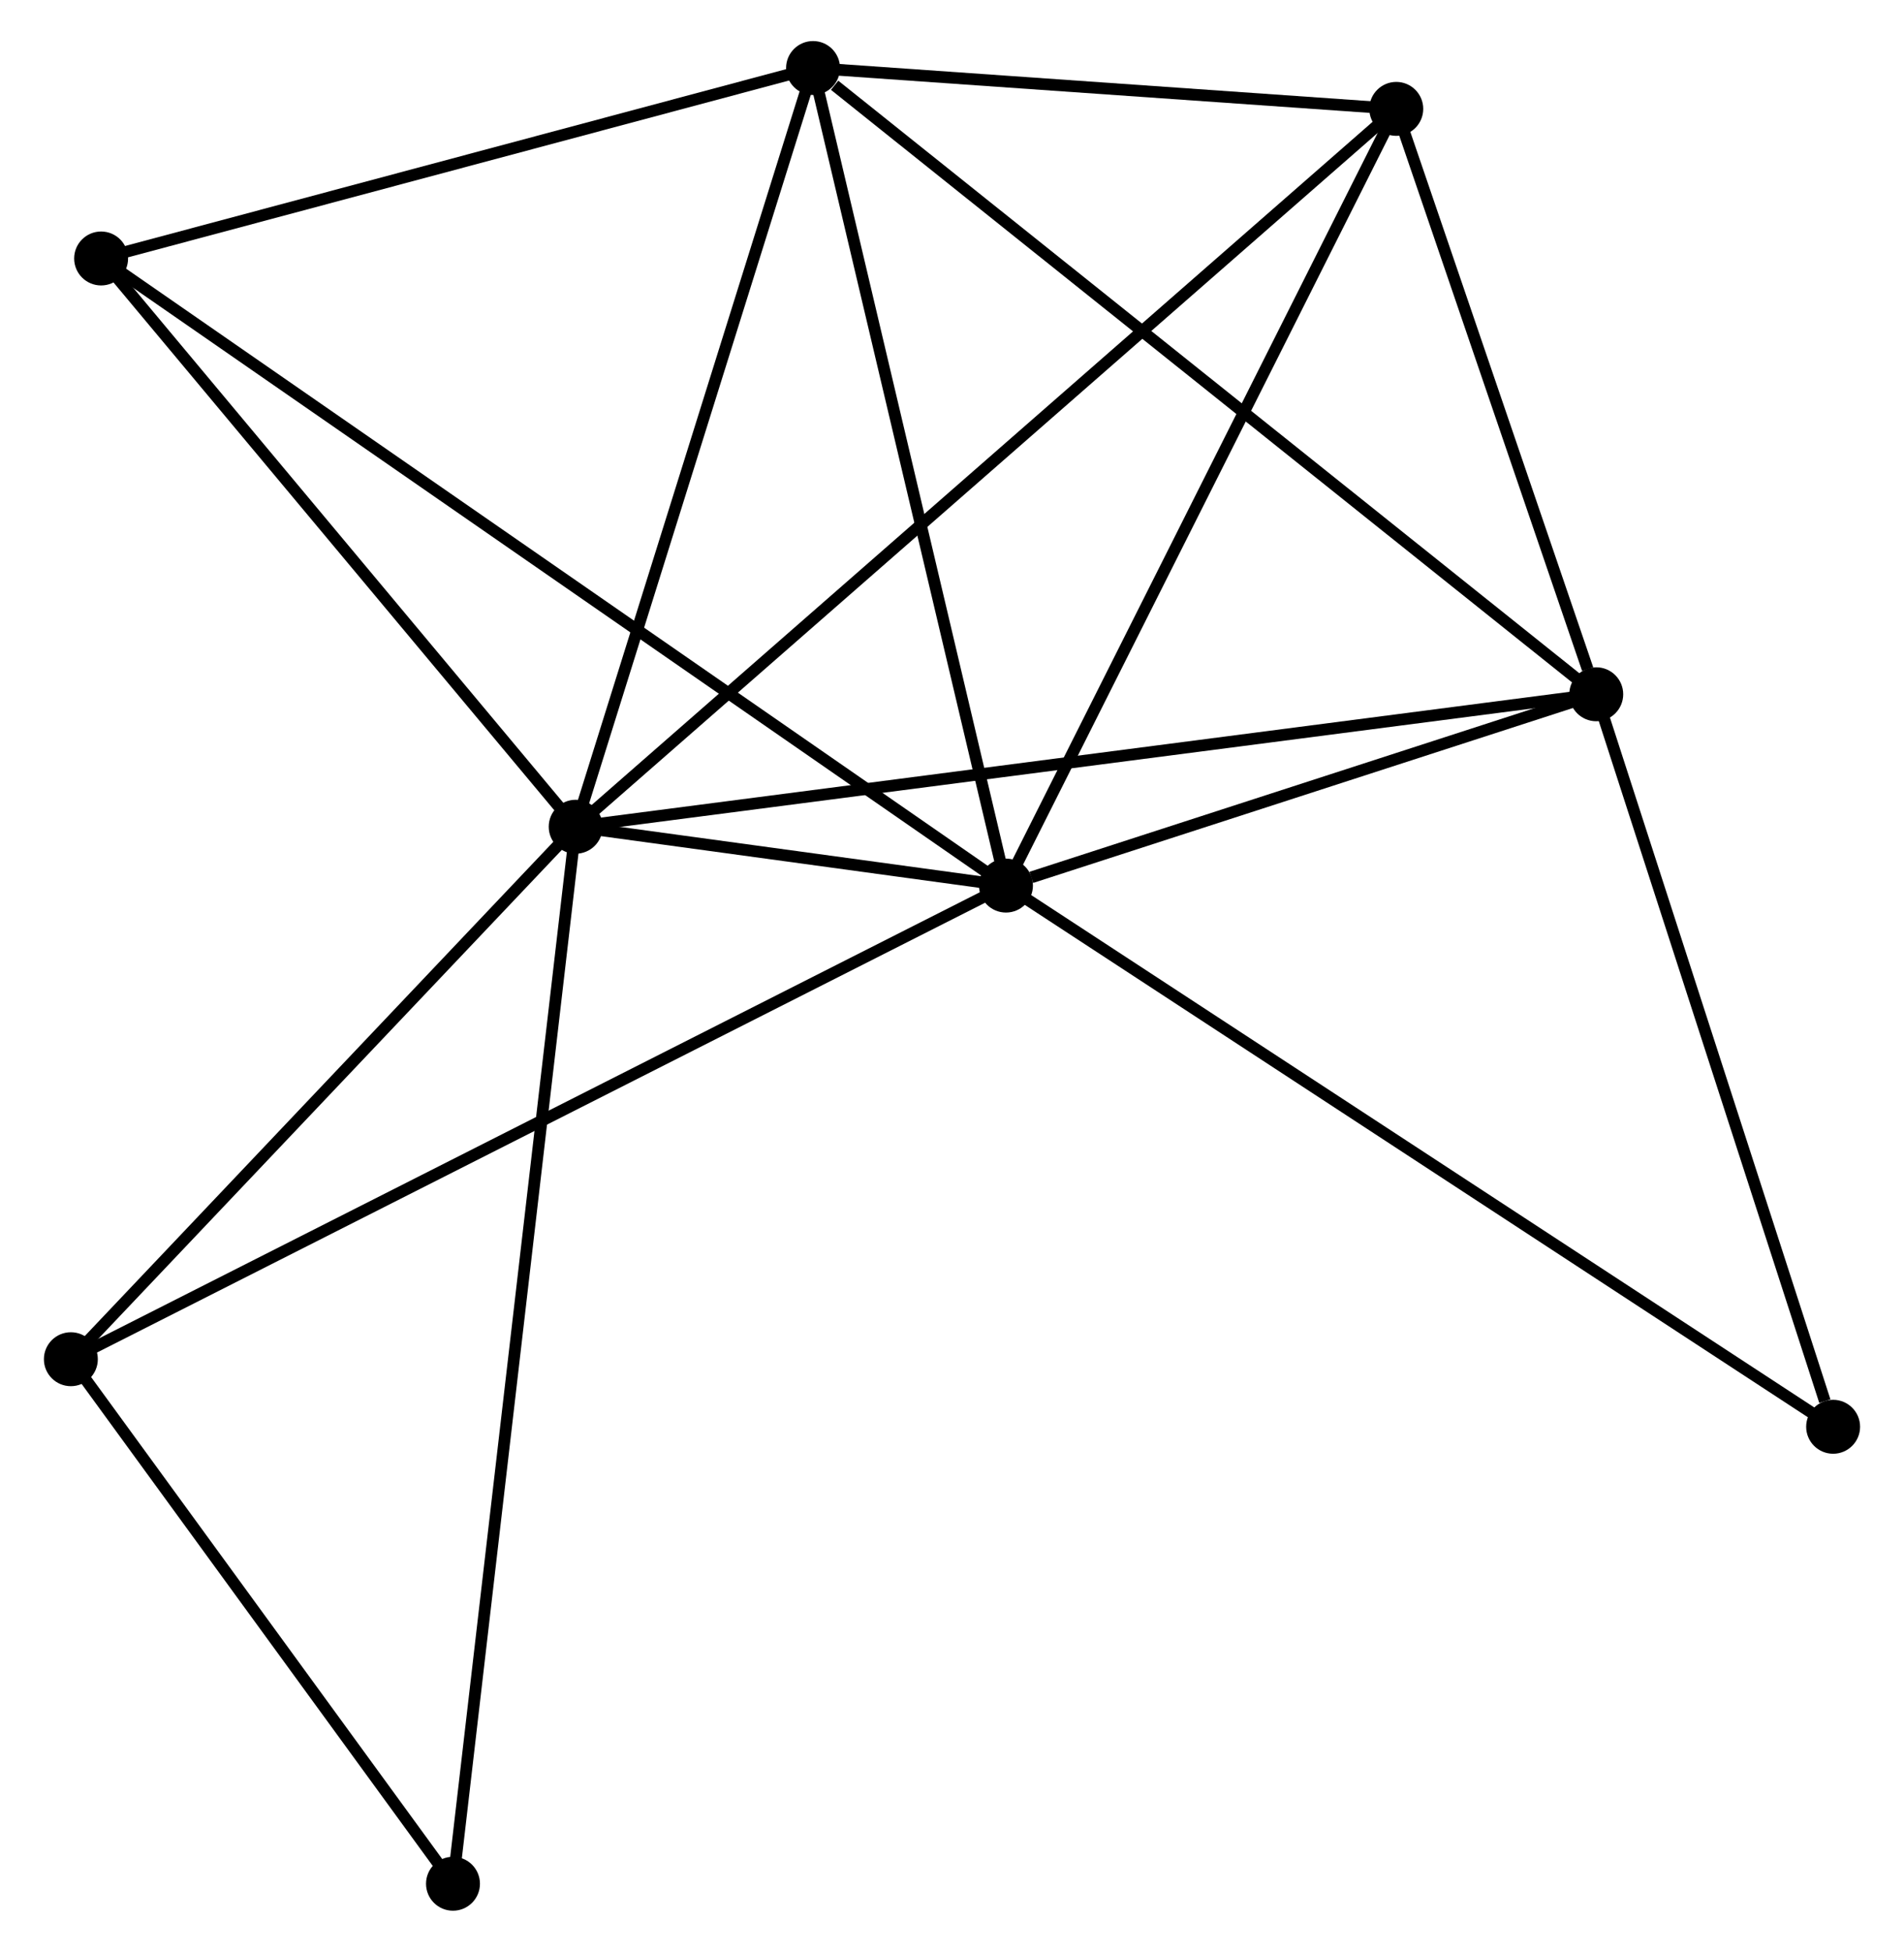 <?xml version="1.0" encoding="UTF-8" standalone="no"?>
<!DOCTYPE svg PUBLIC "-//W3C//DTD SVG 1.1//EN"
 "http://www.w3.org/Graphics/SVG/1.1/DTD/svg11.dtd">
<!-- Generated by graphviz version 2.36.0 (20140111.2315)
 -->
<!-- Title: %3 Pages: 1 -->
<svg width="162pt" height="166pt"
 viewBox="0.00 0.00 161.93 166.43" xmlns="http://www.w3.org/2000/svg" xmlns:xlink="http://www.w3.org/1999/xlink">
<g id="graph0" class="graph" transform="scale(1 1) rotate(0) translate(4 162.428)">
<title>%3</title>
<!-- 0 -->
<g id="node1" class="node"><title>0</title>
<ellipse fill="black" stroke="black" cx="81.569" cy="-86.914" rx="1.8" ry="1.8"/>
</g>
<!-- 1 -->
<g id="node2" class="node"><title>1</title>
<ellipse fill="black" stroke="black" cx="44.864" cy="-91.931" rx="1.8" ry="1.8"/>
</g>
<!-- 0&#45;&#45;1 -->
<g id="edge1" class="edge"><title>0&#45;&#45;1</title>
<path fill="none" stroke="black" d="M79.596,-87.184C73.163,-88.063 52.859,-90.838 46.672,-91.683"/>
</g>
<!-- 2 -->
<g id="node3" class="node"><title>2</title>
<ellipse fill="black" stroke="black" cx="131.922" cy="-103.227" rx="1.8" ry="1.8"/>
</g>
<!-- 0&#45;&#45;2 -->
<g id="edge2" class="edge"><title>0&#45;&#45;2</title>
<path fill="none" stroke="black" d="M83.733,-87.615C92.015,-90.299 121.651,-99.9 129.823,-102.547"/>
</g>
<!-- 3 -->
<g id="node4" class="node"><title>3</title>
<ellipse fill="black" stroke="black" cx="65.112" cy="-156.628" rx="1.8" ry="1.8"/>
</g>
<!-- 0&#45;&#45;3 -->
<g id="edge3" class="edge"><title>0&#45;&#45;3</title>
<path fill="none" stroke="black" d="M81.095,-88.926C78.691,-99.106 67.891,-144.855 65.557,-154.741"/>
</g>
<!-- 4 -->
<g id="node5" class="node"><title>4</title>
<ellipse fill="black" stroke="black" cx="114.864" cy="-153.144" rx="1.8" ry="1.8"/>
</g>
<!-- 0&#45;&#45;4 -->
<g id="edge4" class="edge"><title>0&#45;&#45;4</title>
<path fill="none" stroke="black" d="M82.392,-88.552C86.959,-97.635 109.148,-141.774 113.948,-151.32"/>
</g>
<!-- 5 -->
<g id="node6" class="node"><title>5</title>
<ellipse fill="black" stroke="black" cx="4.381" cy="-140.387" rx="1.8" ry="1.8"/>
</g>
<!-- 0&#45;&#45;5 -->
<g id="edge5" class="edge"><title>0&#45;&#45;5</title>
<path fill="none" stroke="black" d="M79.957,-88.031C69.912,-94.99 16.003,-132.335 5.984,-139.277"/>
</g>
<!-- 6 -->
<g id="node7" class="node"><title>6</title>
<ellipse fill="black" stroke="black" cx="1.8" cy="-46.527" rx="1.8" ry="1.8"/>
</g>
<!-- 0&#45;&#45;6 -->
<g id="edge6" class="edge"><title>0&#45;&#45;6</title>
<path fill="none" stroke="black" d="M79.903,-86.071C69.522,-80.815 13.811,-52.609 3.457,-47.366"/>
</g>
<!-- 8 -->
<g id="node8" class="node"><title>8</title>
<ellipse fill="black" stroke="black" cx="152.129" cy="-40.766" rx="1.8" ry="1.8"/>
</g>
<!-- 0&#45;&#45;8 -->
<g id="edge7" class="edge"><title>0&#45;&#45;8</title>
<path fill="none" stroke="black" d="M83.314,-85.774C93.076,-79.389 140.844,-48.147 150.446,-41.867"/>
</g>
<!-- 1&#45;&#45;2 -->
<g id="edge8" class="edge"><title>1&#45;&#45;2</title>
<path fill="none" stroke="black" d="M46.682,-92.166C58.012,-93.637 118.813,-101.526 130.114,-102.993"/>
</g>
<!-- 1&#45;&#45;3 -->
<g id="edge9" class="edge"><title>1&#45;&#45;3</title>
<path fill="none" stroke="black" d="M45.448,-93.797C48.405,-103.245 61.692,-145.702 64.564,-154.876"/>
</g>
<!-- 1&#45;&#45;4 -->
<g id="edge10" class="edge"><title>1&#45;&#45;4</title>
<path fill="none" stroke="black" d="M46.326,-93.209C55.436,-101.175 104.324,-143.926 113.41,-151.872"/>
</g>
<!-- 1&#45;&#45;5 -->
<g id="edge11" class="edge"><title>1&#45;&#45;5</title>
<path fill="none" stroke="black" d="M43.517,-93.543C37.371,-100.9 12.017,-131.247 5.774,-138.719"/>
</g>
<!-- 1&#45;&#45;6 -->
<g id="edge12" class="edge"><title>1&#45;&#45;6</title>
<path fill="none" stroke="black" d="M43.431,-90.42C36.893,-83.526 9.923,-55.091 3.282,-48.09"/>
</g>
<!-- 7 -->
<g id="node9" class="node"><title>7</title>
<ellipse fill="black" stroke="black" cx="34.397" cy="-1.8" rx="1.8" ry="1.8"/>
</g>
<!-- 1&#45;&#45;7 -->
<g id="edge13" class="edge"><title>1&#45;&#45;7</title>
<path fill="none" stroke="black" d="M44.645,-90.048C43.283,-78.318 35.973,-15.372 34.615,-3.672"/>
</g>
<!-- 2&#45;&#45;3 -->
<g id="edge14" class="edge"><title>2&#45;&#45;3</title>
<path fill="none" stroke="black" d="M130.271,-104.548C121.108,-111.871 76.581,-147.46 66.951,-155.158"/>
</g>
<!-- 2&#45;&#45;4 -->
<g id="edge15" class="edge"><title>2&#45;&#45;4</title>
<path fill="none" stroke="black" d="M131.189,-105.372C128.383,-113.583 118.344,-142.962 115.576,-151.062"/>
</g>
<!-- 2&#45;&#45;8 -->
<g id="edge16" class="edge"><title>2&#45;&#45;8</title>
<path fill="none" stroke="black" d="M132.505,-101.426C135.404,-92.465 148.255,-52.743 151.422,-42.953"/>
</g>
<!-- 3&#45;&#45;4 -->
<g id="edge17" class="edge"><title>3&#45;&#45;4</title>
<path fill="none" stroke="black" d="M67.25,-156.478C75.433,-155.905 104.716,-153.854 112.79,-153.289"/>
</g>
<!-- 3&#45;&#45;5 -->
<g id="edge18" class="edge"><title>3&#45;&#45;5</title>
<path fill="none" stroke="black" d="M63.36,-156.159C54.647,-153.829 16.026,-143.501 6.506,-140.956"/>
</g>
<!-- 6&#45;&#45;7 -->
<g id="edge19" class="edge"><title>6&#45;&#45;7</title>
<path fill="none" stroke="black" d="M2.885,-45.039C7.834,-38.248 28.249,-10.236 33.275,-3.34"/>
</g>
</g>
</svg>
